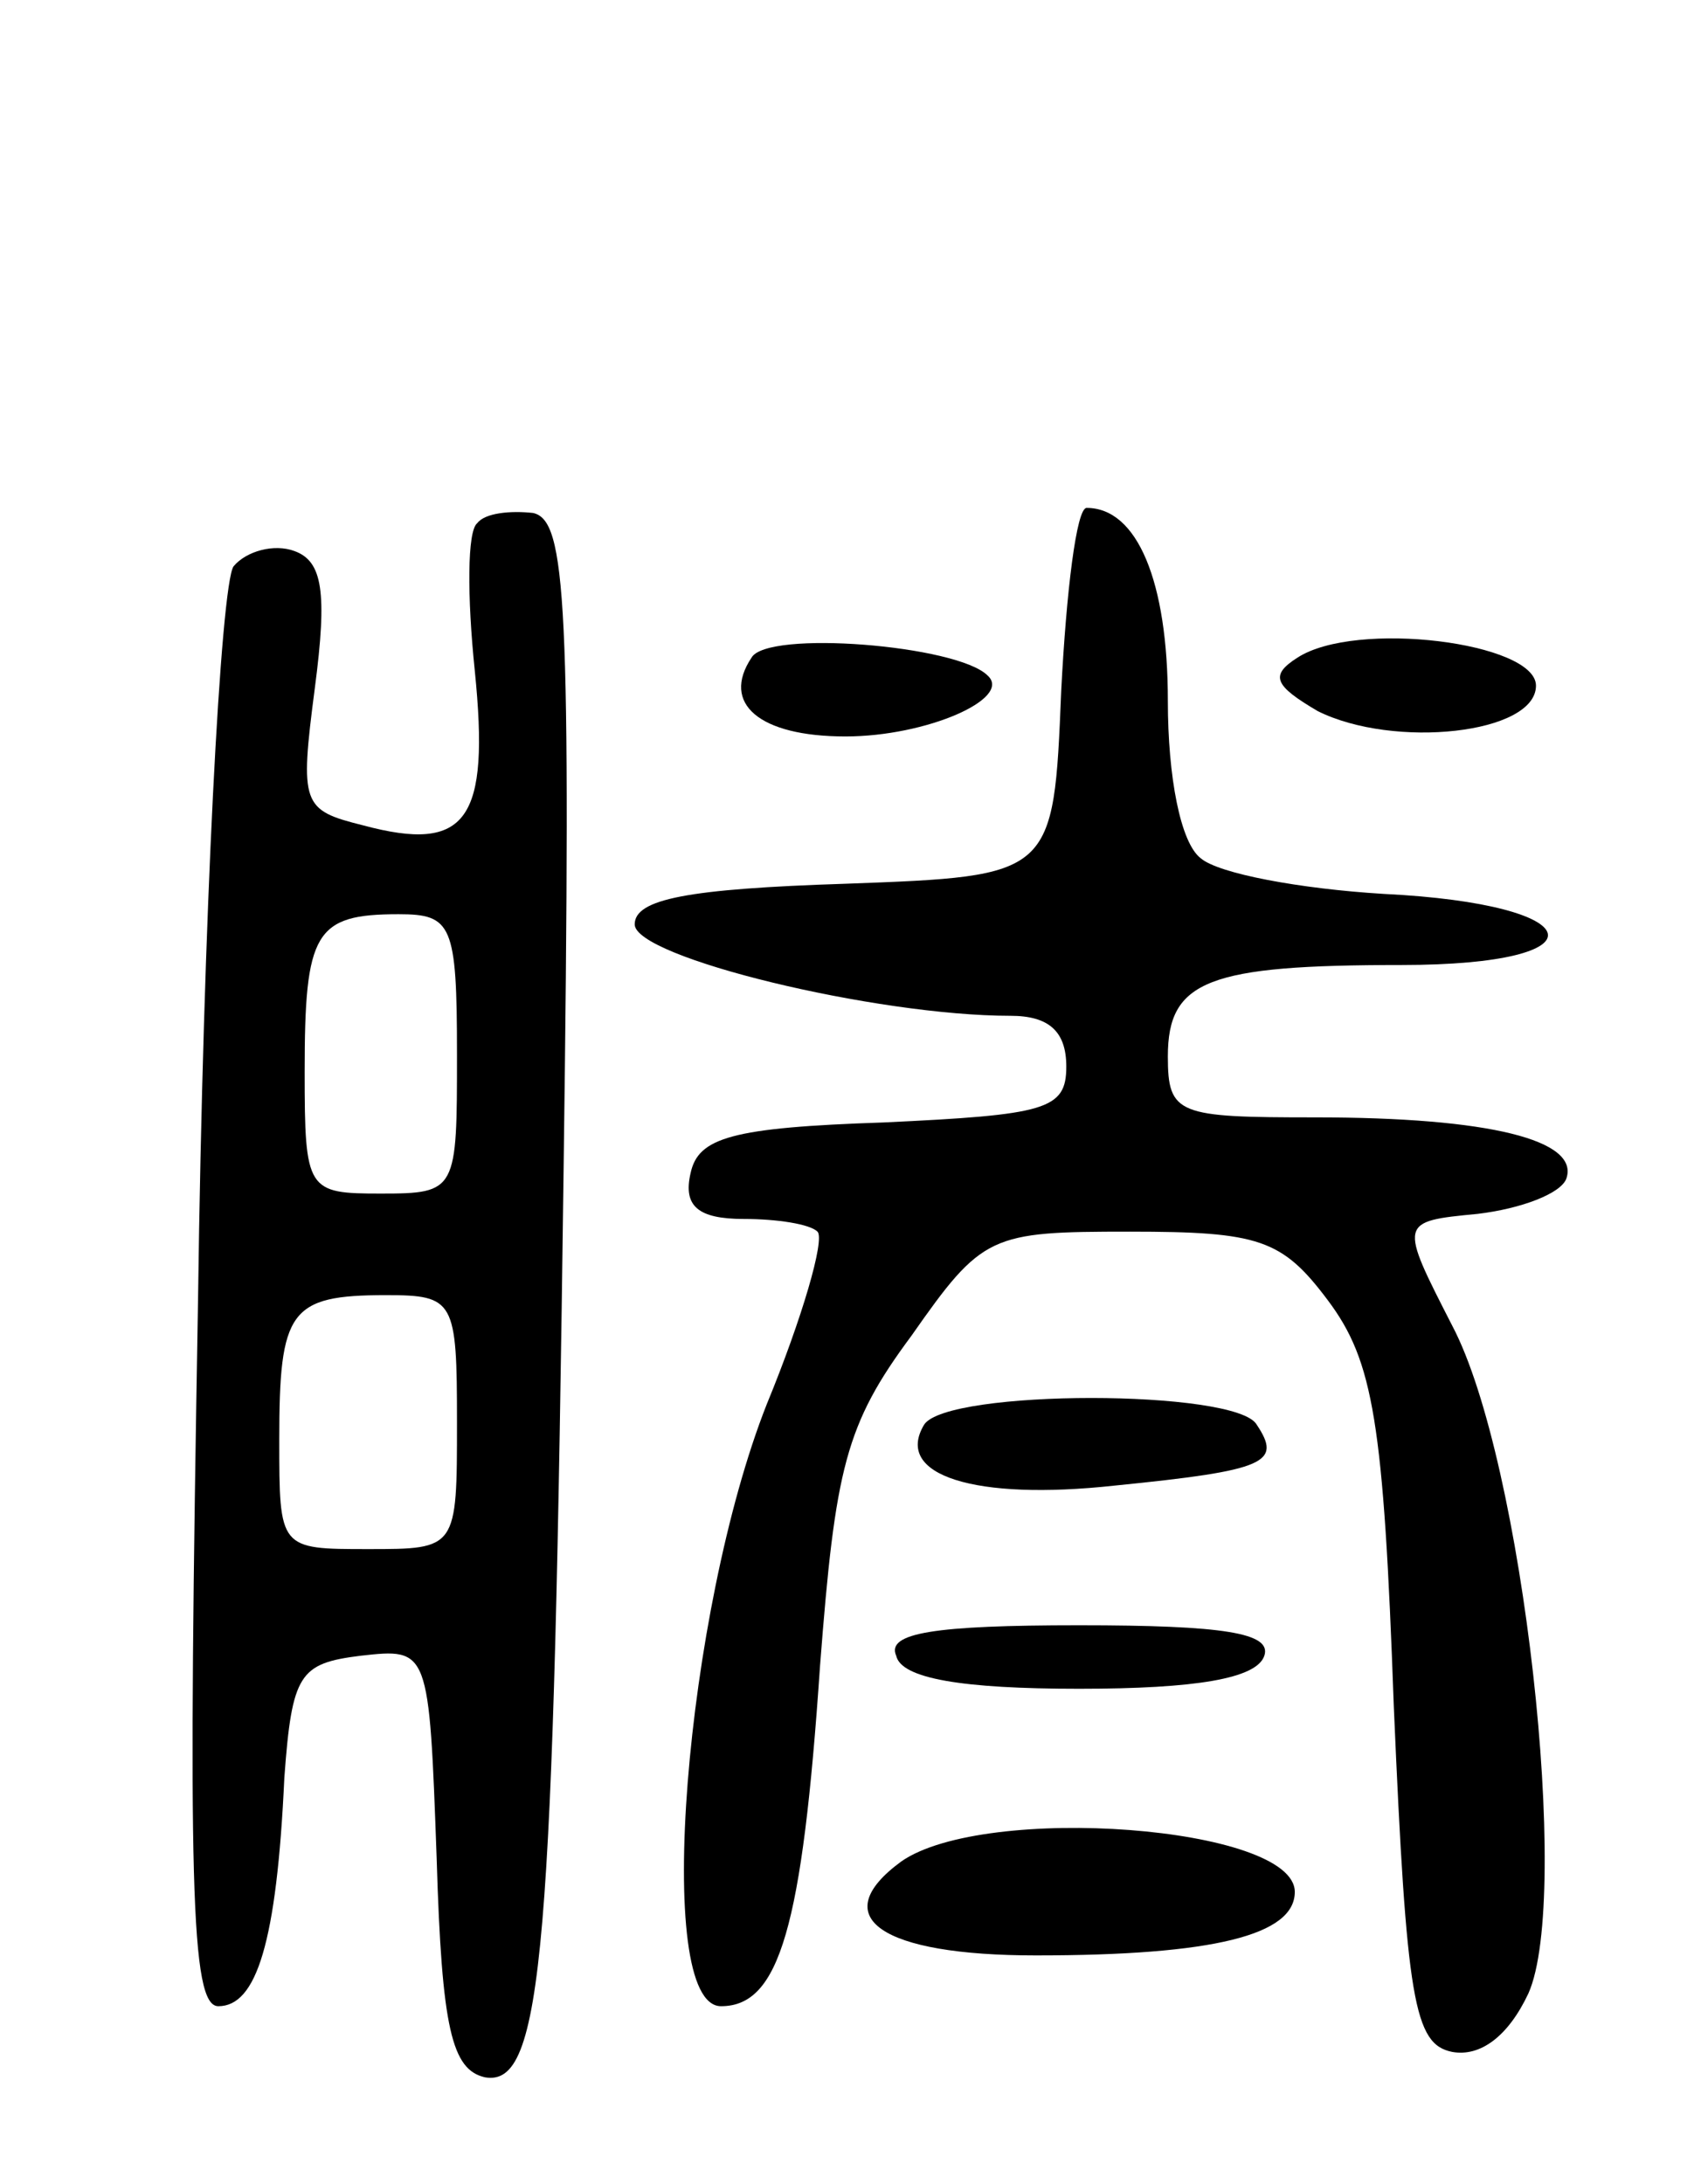 <svg version="1.0" xmlns="http://www.w3.org/2000/svg"
 width="67pt" height="86pt" viewBox="0 0 67 86"
 preserveAspectRatio="xMidYMid meet">
<g transform="translate(0,86) scale(0.1,-0.1)"
fill="#000000" stroke="none">
<path d="M188 654 c-4 -3 -4 -29 -1 -58 6 -59 -3 -72 -44 -61 -24 6 -25 8 -19
54 5 38 3 50 -8 54 -8 3 -19 0 -24 -6 -5 -7 -12 -137 -14 -289 -4 -229 -3
-278 8 -278 15 0 23 25 26 90 3 41 6 45 30 48 27 3 27 3 30 -80 2 -67 6 -83
19 -86 23 -4 27 49 31 358 3 224 1 255 -12 258 -9 1 -19 0 -22 -4z m-8 -209
c0 -54 0 -55 -30 -55 -29 0 -30 1 -30 48 0 55 4 62 37 62 21 0 23 -4 23 -55z
m0 -145 c0 -50 0 -50 -35 -50 -35 0 -35 0 -35 43 0 51 4 57 42 57 27 0 28 -2
28 -50z"/>
<path d="M418 588 c-3 -73 -3 -73 -85 -76 -62 -2 -83 -6 -83 -16 0 -13 95 -36
148 -36 15 0 22 -6 22 -20 0 -17 -8 -19 -72 -22 -60 -2 -73 -6 -76 -20 -3 -13
3 -18 21 -18 13 0 26 -2 29 -5 3 -3 -6 -34 -20 -68 -32 -81 -45 -237 -18 -237
23 0 32 31 39 134 6 78 10 95 36 130 28 40 31 41 86 41 51 0 60 -3 78 -27 18
-24 22 -48 26 -160 5 -116 8 -133 23 -136 11 -2 22 6 30 23 17 38 -2 210 -30
263 -21 41 -21 41 10 44 17 2 33 8 35 14 5 15 -30 24 -99 24 -54 0 -58 1 -58
24 0 30 16 36 92 36 81 0 75 24 -7 28 -33 2 -65 8 -72 14 -8 6 -13 32 -13 62
0 47 -12 76 -32 76 -4 0 -8 -33 -10 -72z"/>
<path d="M296 601 c-12 -18 3 -31 37 -31 32 0 66 15 56 24 -12 12 -87 18 -93
7z"/>
<path d="M511 601 c-11 -7 -9 -11 8 -21 30 -15 86 -9 86 10 0 17 -71 26 -94
11z"/>
<path d="M364 299 c-12 -20 20 -30 75 -24 60 6 66 9 56 24 -8 14 -122 14 -131
0z"/>
<path d="M353 208 c2 -9 26 -13 72 -13 46 0 70 4 73 13 3 9 -16 12 -73 12 -57
0 -76 -3 -72 -12z"/>
<path d="M355 127 c-30 -22 -8 -37 53 -37 70 0 102 8 102 25 0 26 -122 35
-155 12z"/>
</g>
</svg>
